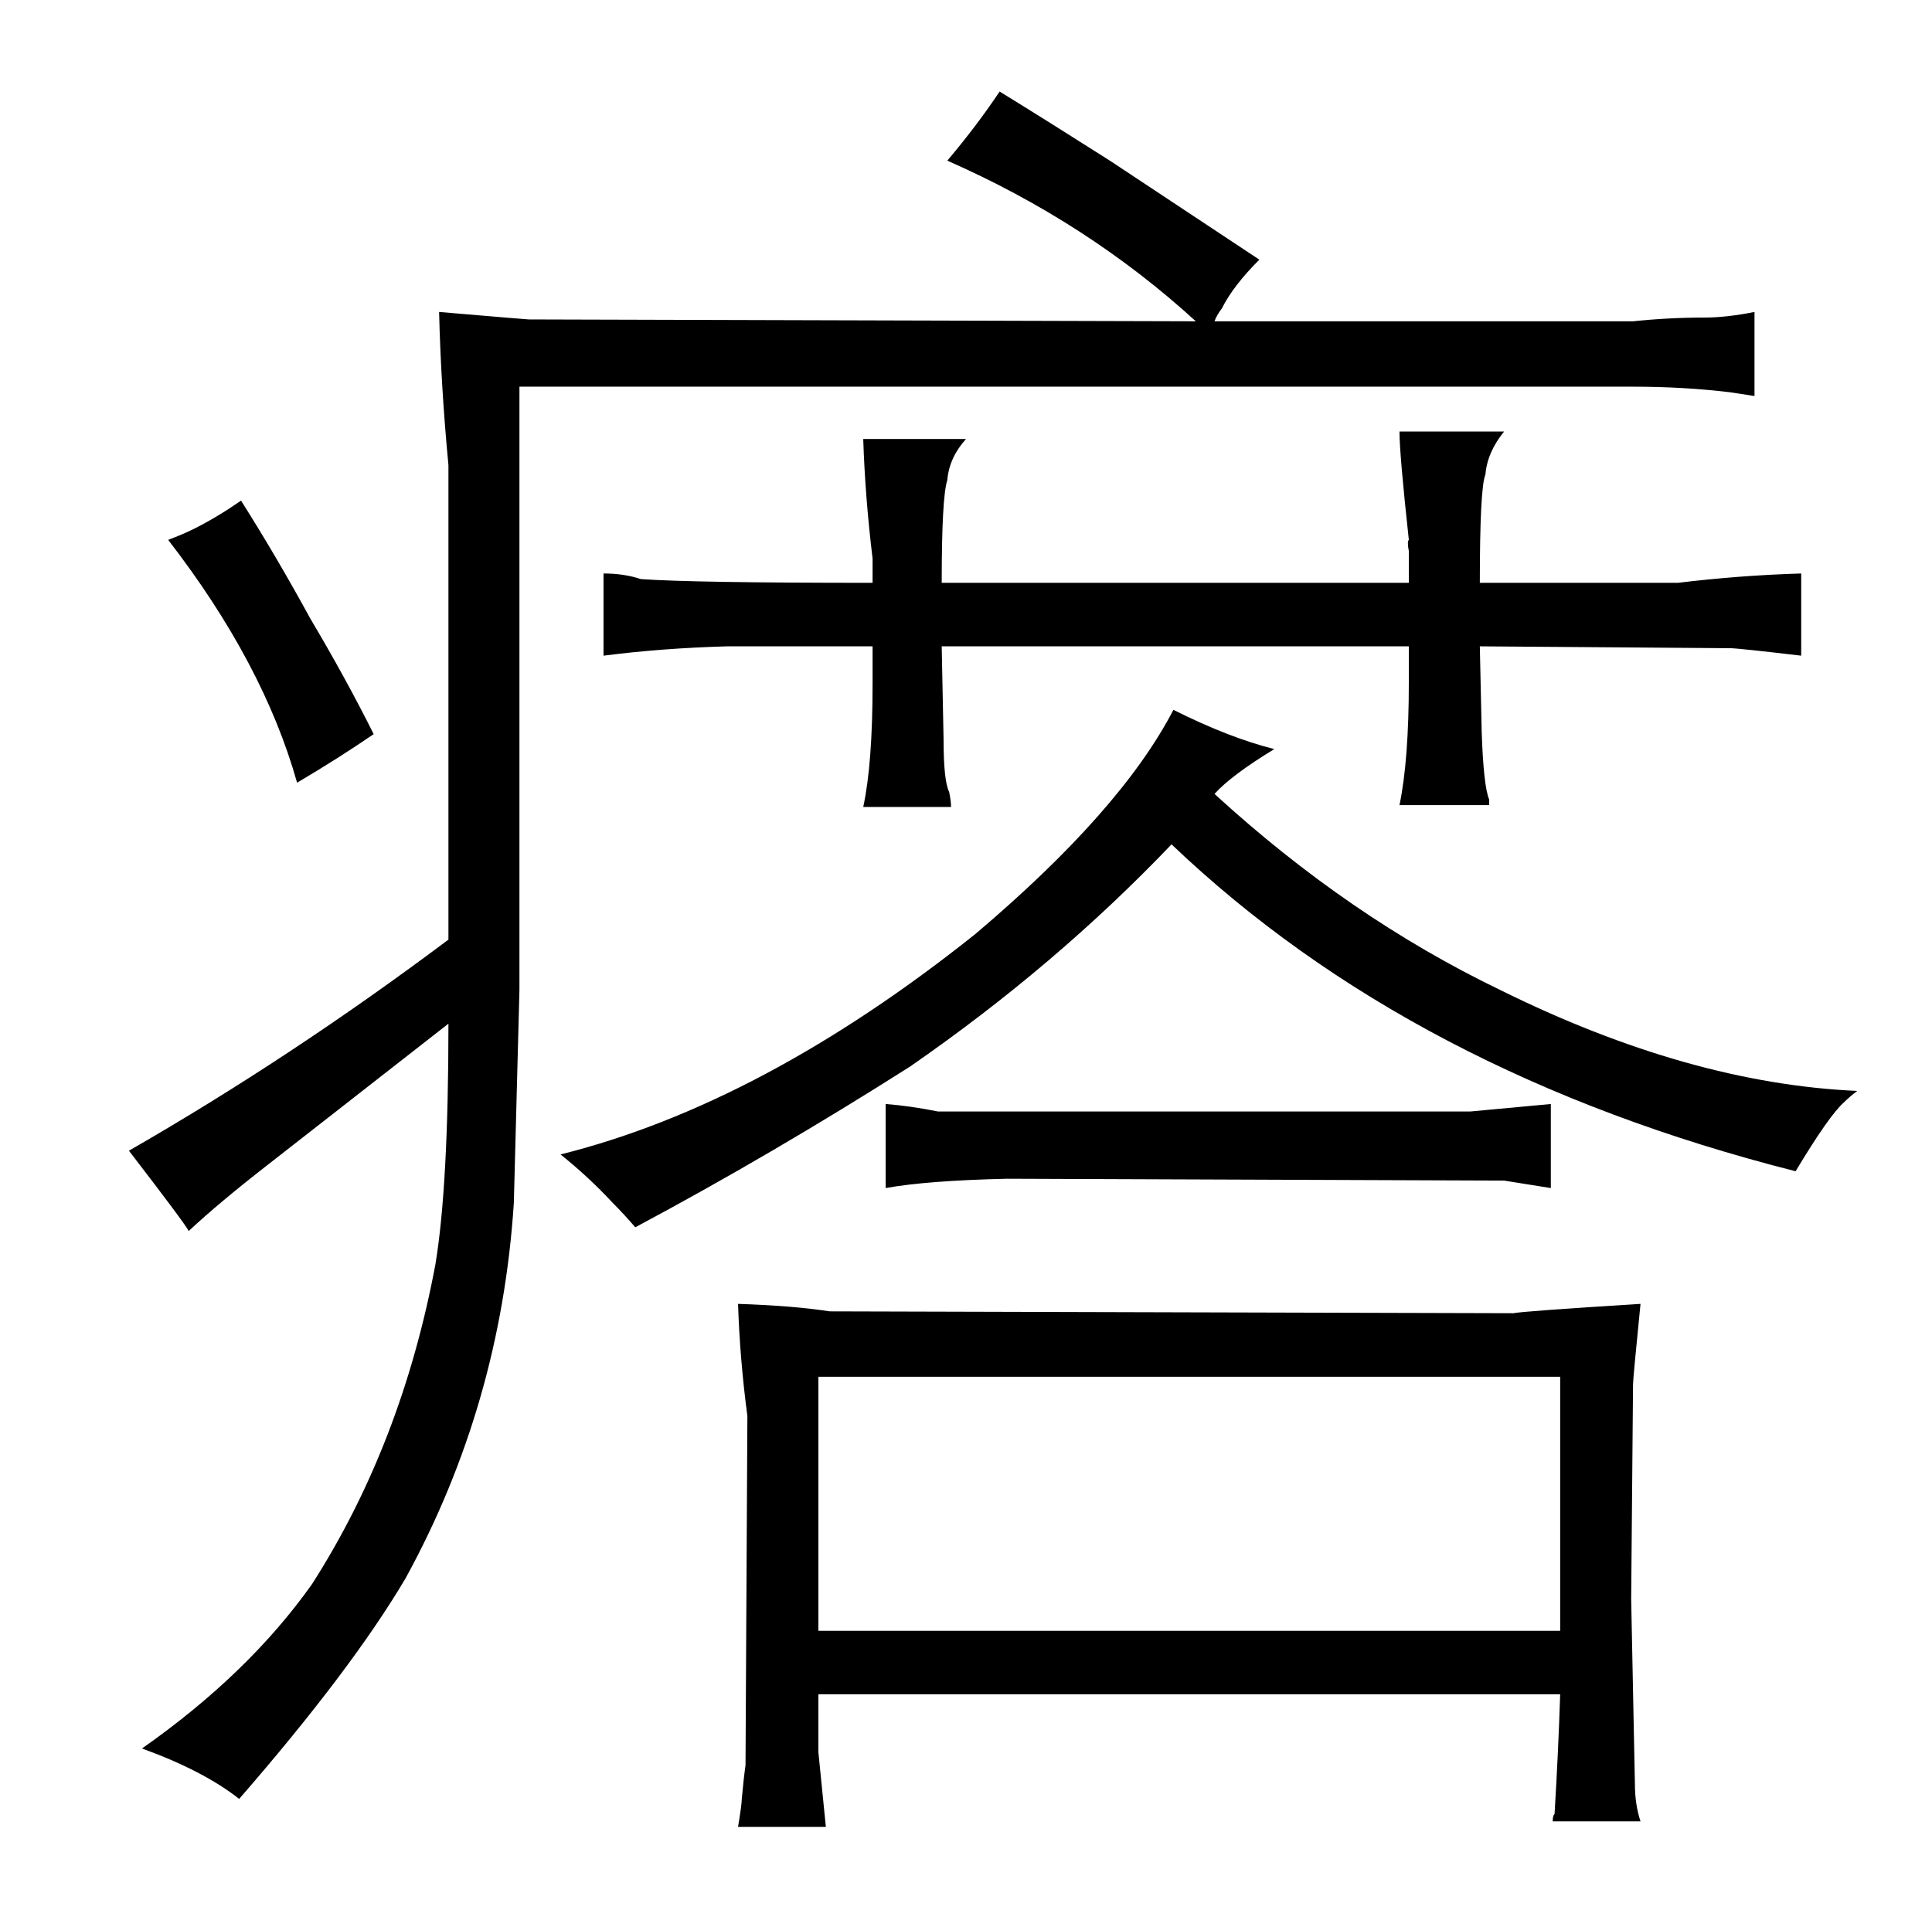 <?xml version="1.0" standalone="no"?>
<!DOCTYPE svg PUBLIC "-//W3C//DTD SVG 1.1//EN" "http://www.w3.org/Graphics/SVG/1.1/DTD/svg11.dtd" >
<svg xmlns="http://www.w3.org/2000/svg" xmlns:xlink="http://www.w3.org/1999/xlink" version="1.1" viewBox="-10 0 1034 1024">
  <g transform="matrix(1 0 0 -1 0 820)">
   <path fill="currentColor"
d="M268 613h596q27 0 52 -3l13 -2v45q-15 -3 -27 -3q-19 0 -38 -2h-224q1 3 4 7q6 12 20 26l-80 53q-33 21 -59 37q-12 -18 -28 -37q75 -33 133 -86l-357 1q-1 0 -48 4q1 -40 5 -82v-254q-84 -63 -171 -113q30 -39 32 -43q16 15 43 36l96 75q0 -87 -7 -129q-18 -96 -66 -171
q-34 -48 -91 -88q33 -12 52 -27q60 69 89 118q51 93 58 201l3 114v323zM119 552q-13 -9 -25 -15q-6 -3 -14 -6q51 -66 69 -130q22 13 41 26q-15 30 -34 62q-18 33 -37 63zM330 163q73 39 147 86q78 54 140 119q129 -123 334 -175q18 30 26 37q3 3 7 6q-90 4 -191 54
q-81 39 -153 105q9 10 32 24q-24 6 -54 21q-28 -54 -106 -120q-114 -91 -222 -118q15 -12 28 -26q6 -6 12 -13zM457 508q-96 0 -124 2q-9 3 -20 3v-44q31 4 66 5h78v-20q0 -43 -5 -66h47q0 3 -1 8q-3 6 -3 28l-1 50h250v-19q0 -42 -5 -66h48v3q-3 7 -4 36l-1 46l134 -1
q4 0 38 -4v44q-33 -1 -66 -5h-106q0 51 3 58q1 12 10 23h-56q0 -12 5 -58q-1 -1 0 -6v-17h-250q0 46 3 55q1 12 10 22h-55q1 -31 5 -64v-13zM432 -158l-4 40v31h397q-1 -31 -3 -64q-1 -1 -1 -4h47q-3 9 -3 20l-2 99l1 115q0 3 4 43q-64 -4 -68 -5l-366 1q-19 3 -49 4
q1 -30 5 -60l-1 -187q-1 -7 -2 -18q0 -3 -2 -15h47zM428 -53v136h397v-136h-397zM464 184q22 4 65 5l266 -1l25 -4v45l-43 -4h-285q-15 3 -28 4v-45z" />
  </g>

</svg>
